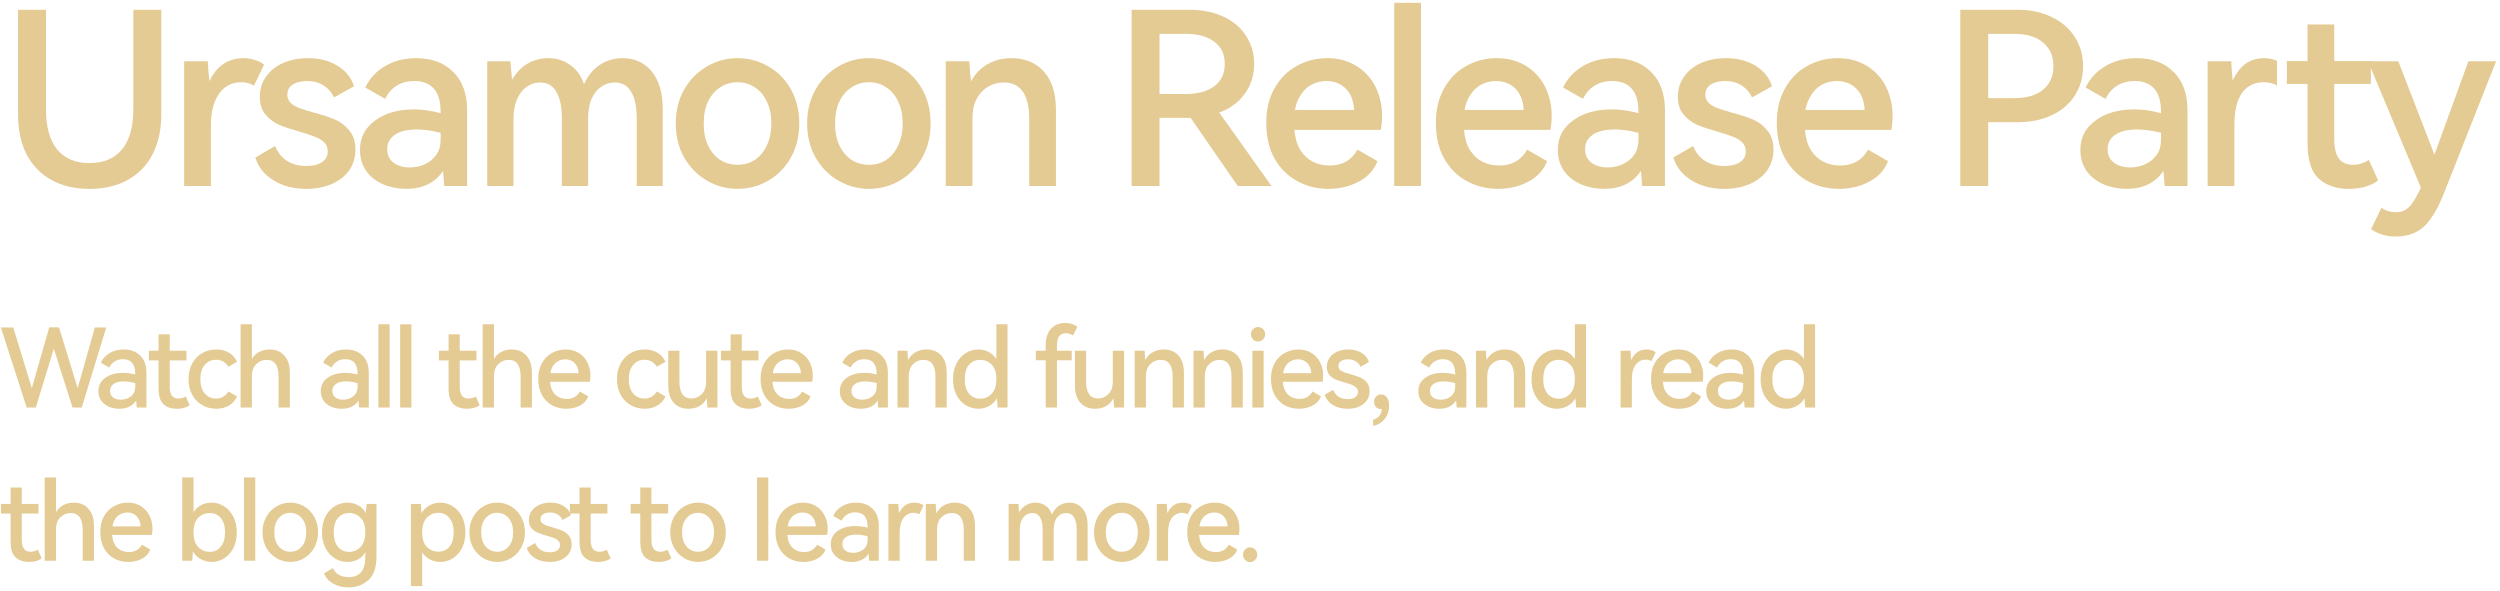 <svg width="457" height="108" viewBox="0 0 457 108" fill="none" xmlns="http://www.w3.org/2000/svg">
<path d="M24.376 19.916V1.788H29.48V20.972C29.48 23.729 28.952 26.135 27.896 28.188C26.869 30.212 25.373 31.767 23.408 32.852C21.443 33.967 19.096 34.524 16.368 34.524C13.64 34.524 11.293 33.967 9.328 32.852C7.392 31.767 5.896 30.212 4.84 28.188C3.813 26.135 3.3 23.729 3.3 20.972V1.788H8.404V19.916C8.404 23.172 9.079 25.636 10.428 27.308C11.807 28.98 13.787 29.816 16.368 29.816C18.949 29.816 20.929 28.98 22.308 27.308C23.687 25.636 24.376 23.172 24.376 19.916Z" fill="#E4CA93"/>
<path d="M44.49 10.632C45.253 10.632 45.971 10.749 46.646 10.984C47.321 11.189 47.863 11.468 48.274 11.82L46.426 15.648C45.751 15.237 44.974 15.032 44.094 15.032C43.038 15.032 42.085 15.325 41.234 15.912C40.413 16.499 39.753 17.393 39.254 18.596C38.785 19.769 38.55 21.192 38.55 22.864V33.996H33.666V11.204H37.978C38.066 12.7 38.169 13.917 38.286 14.856C38.931 13.448 39.782 12.392 40.838 11.688C41.894 10.984 43.111 10.632 44.49 10.632Z" fill="#E4CA93"/>
<path d="M64.974 27.352C64.974 28.789 64.592 30.051 63.83 31.136C63.067 32.221 61.996 33.057 60.617 33.644C59.268 34.231 57.728 34.524 55.998 34.524C53.68 34.524 51.685 34.011 50.014 32.984C48.342 31.957 47.227 30.564 46.669 28.804L50.278 26.692C50.776 27.895 51.51 28.804 52.477 29.42C53.446 30.036 54.619 30.344 55.998 30.344C57.2 30.344 58.154 30.109 58.858 29.64C59.562 29.171 59.913 28.511 59.913 27.66C59.913 26.985 59.694 26.443 59.254 26.032C58.813 25.592 58.271 25.255 57.626 25.02C56.98 24.756 56.056 24.448 54.853 24.096C53.299 23.656 52.023 23.231 51.026 22.82C50.057 22.38 49.221 21.749 48.517 20.928C47.843 20.107 47.505 19.036 47.505 17.716C47.505 16.249 47.901 14.988 48.694 13.932C49.486 12.847 50.541 12.025 51.861 11.468C53.211 10.911 54.678 10.632 56.261 10.632C58.403 10.632 60.221 11.101 61.718 12.04C63.243 12.979 64.24 14.225 64.71 15.78L61.057 17.804C60.617 16.865 59.972 16.132 59.121 15.604C58.3 15.076 57.303 14.812 56.13 14.812C55.044 14.812 54.164 15.032 53.489 15.472C52.844 15.912 52.522 16.528 52.522 17.32C52.522 17.907 52.727 18.405 53.138 18.816C53.548 19.197 54.062 19.505 54.678 19.74C55.323 19.975 56.203 20.253 57.318 20.576C58.901 20.987 60.207 21.412 61.233 21.852C62.26 22.292 63.14 22.967 63.873 23.876C64.607 24.756 64.974 25.915 64.974 27.352Z" fill="#E4CA93"/>
<path d="M76.103 10.632C78.919 10.632 81.163 11.468 82.835 13.14C84.536 14.783 85.387 17.129 85.387 20.18V33.996H81.207C81.119 32.617 81.045 31.693 80.987 31.224C80.283 32.309 79.359 33.131 78.215 33.688C77.1 34.245 75.78 34.524 74.255 34.524C72.759 34.524 71.351 34.245 70.031 33.688C68.74 33.131 67.713 32.324 66.951 31.268C66.188 30.183 65.807 28.892 65.807 27.396C65.807 25.313 66.599 23.627 68.183 22.336C69.767 21.016 71.82 20.253 74.343 20.048C76.865 19.843 79.476 20.239 82.175 21.236L80.547 22.776V20.752C80.576 18.699 80.18 17.203 79.359 16.264C78.537 15.296 77.335 14.812 75.751 14.812C74.489 14.812 73.419 15.091 72.539 15.648C71.659 16.176 70.94 16.983 70.383 18.068L66.775 16C67.537 14.357 68.74 13.052 70.383 12.084C72.025 11.116 73.932 10.632 76.103 10.632ZM74.915 30.608C75.883 30.608 76.792 30.417 77.643 30.036C78.523 29.625 79.227 29.053 79.755 28.32C80.283 27.557 80.547 26.648 80.547 25.592V24.272C78.581 23.773 76.851 23.583 75.355 23.7C73.888 23.788 72.759 24.155 71.967 24.8C71.175 25.416 70.779 26.237 70.779 27.264C70.779 28.32 71.16 29.141 71.923 29.728C72.715 30.315 73.712 30.608 74.915 30.608Z" fill="#E4CA93"/>
<path d="M113.798 10.632C115.998 10.632 117.773 11.439 119.122 13.052C120.471 14.665 121.146 16.983 121.146 20.004V33.996H116.394V21.632C116.394 19.52 116.057 17.907 115.382 16.792C114.737 15.648 113.725 15.076 112.346 15.076C111.437 15.076 110.615 15.34 109.882 15.868C109.149 16.367 108.562 17.115 108.122 18.112C107.711 19.109 107.506 20.327 107.506 21.764V33.996H102.71V21.632C102.71 19.549 102.373 17.936 101.698 16.792C101.053 15.648 100.055 15.076 98.706 15.076C97.826 15.076 97.019 15.34 96.286 15.868C95.553 16.367 94.966 17.115 94.526 18.112C94.086 19.109 93.866 20.327 93.866 21.764V33.996H89.07V11.204H93.294C93.382 12.348 93.485 13.477 93.602 14.592C94.365 13.272 95.303 12.289 96.418 11.644C97.562 10.969 98.823 10.632 100.202 10.632C101.727 10.632 103.062 11.043 104.206 11.864C105.379 12.656 106.23 13.829 106.758 15.384C107.521 13.771 108.503 12.583 109.706 11.82C110.938 11.028 112.302 10.632 113.798 10.632Z" fill="#E4CA93"/>
<path d="M123.534 22.556C123.534 20.239 124.048 18.171 125.074 16.352C126.13 14.533 127.524 13.125 129.254 12.128C130.985 11.131 132.848 10.632 134.842 10.632C136.837 10.632 138.7 11.131 140.43 12.128C142.161 13.096 143.54 14.489 144.566 16.308C145.593 18.127 146.106 20.209 146.106 22.556C146.106 24.903 145.593 26.985 144.566 28.804C143.54 30.623 142.161 32.031 140.43 33.028C138.7 34.025 136.837 34.524 134.842 34.524C132.848 34.524 130.985 34.025 129.254 33.028C127.524 32.031 126.13 30.623 125.074 28.804C124.048 26.985 123.534 24.903 123.534 22.556ZM128.638 22.556C128.638 24.111 128.902 25.46 129.43 26.604C129.988 27.748 130.736 28.628 131.674 29.244C132.613 29.831 133.669 30.124 134.842 30.124C136.016 30.124 137.057 29.831 137.966 29.244C138.905 28.628 139.638 27.748 140.166 26.604C140.724 25.46 141.002 24.111 141.002 22.556C141.002 21.001 140.724 19.667 140.166 18.552C139.638 17.408 138.905 16.543 137.966 15.956C137.057 15.34 136.016 15.032 134.842 15.032C133.669 15.032 132.613 15.34 131.674 15.956C130.736 16.543 129.988 17.408 129.43 18.552C128.902 19.667 128.638 21.001 128.638 22.556Z" fill="#E4CA93"/>
<path d="M147.545 22.556C147.545 20.239 148.059 18.171 149.085 16.352C150.141 14.533 151.535 13.125 153.265 12.128C154.996 11.131 156.859 10.632 158.853 10.632C160.848 10.632 162.711 11.131 164.441 12.128C166.172 13.096 167.551 14.489 168.577 16.308C169.604 18.127 170.117 20.209 170.117 22.556C170.117 24.903 169.604 26.985 168.577 28.804C167.551 30.623 166.172 32.031 164.441 33.028C162.711 34.025 160.848 34.524 158.853 34.524C156.859 34.524 154.996 34.025 153.265 33.028C151.535 32.031 150.141 30.623 149.085 28.804C148.059 26.985 147.545 24.903 147.545 22.556ZM152.649 22.556C152.649 24.111 152.913 25.46 153.441 26.604C153.999 27.748 154.747 28.628 155.685 29.244C156.624 29.831 157.68 30.124 158.853 30.124C160.027 30.124 161.068 29.831 161.977 29.244C162.916 28.628 163.649 27.748 164.177 26.604C164.735 25.46 165.013 24.111 165.013 22.556C165.013 21.001 164.735 19.667 164.177 18.552C163.649 17.408 162.916 16.543 161.977 15.956C161.068 15.34 160.027 15.032 158.853 15.032C157.68 15.032 156.624 15.34 155.685 15.956C154.747 16.543 153.999 17.408 153.441 18.552C152.913 19.667 152.649 21.001 152.649 22.556Z" fill="#E4CA93"/>
<path d="M184.888 10.632C187.382 10.632 189.362 11.453 190.828 13.096C192.295 14.709 193.028 17.056 193.028 20.136V33.996H188.144V21.632C188.144 19.549 187.763 17.936 187 16.792C186.238 15.648 185.064 15.076 183.48 15.076C182.424 15.076 181.456 15.34 180.576 15.868C179.726 16.367 179.036 17.115 178.508 18.112C178.01 19.08 177.76 20.297 177.76 21.764V33.996H172.876V11.204H177.188C177.276 12.7 177.379 13.932 177.496 14.9C178.259 13.492 179.271 12.436 180.532 11.732C181.823 10.999 183.275 10.632 184.888 10.632Z" fill="#E4CA93"/>
<path d="M222.875 20.576L232.423 33.996H226.263L217.639 21.544C217.58 21.544 217.521 21.544 217.463 21.544C217.404 21.544 217.36 21.544 217.331 21.544H211.963V33.996H206.859V1.788H217.331C219.707 1.788 221.789 2.199 223.579 3.02C225.397 3.841 226.791 5.015 227.759 6.54C228.756 8.036 229.255 9.752 229.255 11.688C229.255 13.771 228.683 15.589 227.539 17.144C226.424 18.699 224.869 19.843 222.875 20.576ZM216.759 6.188H211.963V17.188H216.759C218.959 17.188 220.689 16.719 221.951 15.78C223.241 14.812 223.887 13.448 223.887 11.688C223.887 9.928 223.256 8.579 221.995 7.64C220.733 6.672 218.988 6.188 216.759 6.188Z" fill="#E4CA93"/>
<path d="M242.604 10.632C244.863 10.632 246.813 11.219 248.456 12.392C250.099 13.536 251.272 15.12 251.976 17.144C252.68 19.139 252.827 21.339 252.416 23.744H236.62C236.737 25.211 237.089 26.428 237.676 27.396C238.292 28.364 239.055 29.083 239.964 29.552C240.873 30.021 241.9 30.256 243.044 30.256C244.188 30.256 245.185 30.021 246.036 29.552C246.916 29.053 247.62 28.32 248.148 27.352L251.8 29.464C251.184 31.077 250.04 32.324 248.368 33.204C246.725 34.084 244.877 34.524 242.824 34.524C240.771 34.524 238.879 34.055 237.148 33.116C235.417 32.177 234.039 30.813 233.012 29.024C231.985 27.205 231.472 25.02 231.472 22.468C231.472 20.004 231.985 17.877 233.012 16.088C234.039 14.299 235.388 12.949 237.06 12.04C238.761 11.101 240.609 10.632 242.604 10.632ZM242.472 14.812C241.504 14.812 240.624 15.017 239.832 15.428C239.069 15.809 238.409 16.411 237.852 17.232C237.295 18.024 236.913 18.977 236.708 20.092H247.532C247.473 18.977 247.224 18.024 246.784 17.232C246.344 16.44 245.743 15.839 244.98 15.428C244.247 15.017 243.411 14.812 242.472 14.812Z" fill="#E4CA93"/>
<path d="M254.869 33.996V0.512H259.753V33.996H254.869Z" fill="#E4CA93"/>
<path d="M273.61 10.632C275.869 10.632 277.819 11.219 279.462 12.392C281.105 13.536 282.278 15.12 282.982 17.144C283.686 19.139 283.833 21.339 283.422 23.744H267.626C267.743 25.211 268.095 26.428 268.682 27.396C269.298 28.364 270.061 29.083 270.97 29.552C271.879 30.021 272.906 30.256 274.05 30.256C275.194 30.256 276.191 30.021 277.042 29.552C277.922 29.053 278.626 28.32 279.154 27.352L282.806 29.464C282.19 31.077 281.046 32.324 279.374 33.204C277.731 34.084 275.883 34.524 273.83 34.524C271.777 34.524 269.885 34.055 268.154 33.116C266.423 32.177 265.045 30.813 264.018 29.024C262.991 27.205 262.478 25.02 262.478 22.468C262.478 20.004 262.991 17.877 264.018 16.088C265.045 14.299 266.394 12.949 268.066 12.04C269.767 11.101 271.615 10.632 273.61 10.632ZM273.478 14.812C272.51 14.812 271.63 15.017 270.838 15.428C270.075 15.809 269.415 16.411 268.858 17.232C268.301 18.024 267.919 18.977 267.714 20.092H278.538C278.479 18.977 278.23 18.024 277.79 17.232C277.35 16.44 276.749 15.839 275.986 15.428C275.253 15.017 274.417 14.812 273.478 14.812Z" fill="#E4CA93"/>
<path d="M295.071 10.632C297.887 10.632 300.131 11.468 301.803 13.14C303.505 14.783 304.355 17.129 304.355 20.18V33.996H300.175C300.087 32.617 300.014 31.693 299.955 31.224C299.251 32.309 298.327 33.131 297.183 33.688C296.069 34.245 294.749 34.524 293.223 34.524C291.727 34.524 290.319 34.245 288.999 33.688C287.709 33.131 286.682 32.324 285.919 31.268C285.157 30.183 284.775 28.892 284.775 27.396C284.775 25.313 285.567 23.627 287.151 22.336C288.735 21.016 290.789 20.253 293.311 20.048C295.834 19.843 298.445 20.239 301.143 21.236L299.515 22.776V20.752C299.545 18.699 299.149 17.203 298.327 16.264C297.506 15.296 296.303 14.812 294.719 14.812C293.458 14.812 292.387 15.091 291.507 15.648C290.627 16.176 289.909 16.983 289.351 18.068L285.743 16C286.506 14.357 287.709 13.052 289.351 12.084C290.994 11.116 292.901 10.632 295.071 10.632ZM293.883 30.608C294.851 30.608 295.761 30.417 296.611 30.036C297.491 29.625 298.195 29.053 298.723 28.32C299.251 27.557 299.515 26.648 299.515 25.592V24.272C297.55 23.773 295.819 23.583 294.323 23.7C292.857 23.788 291.727 24.155 290.935 24.8C290.143 25.416 289.747 26.237 289.747 27.264C289.747 28.32 290.129 29.141 290.891 29.728C291.683 30.315 292.681 30.608 293.883 30.608Z" fill="#E4CA93"/>
<path d="M324.187 27.352C324.187 28.789 323.805 30.051 323.043 31.136C322.28 32.221 321.209 33.057 319.831 33.644C318.481 34.231 316.941 34.524 315.211 34.524C312.893 34.524 310.899 34.011 309.227 32.984C307.555 31.957 306.44 30.564 305.883 28.804L309.491 26.692C309.989 27.895 310.723 28.804 311.691 29.42C312.659 30.036 313.832 30.344 315.211 30.344C316.413 30.344 317.367 30.109 318.071 29.64C318.775 29.171 319.127 28.511 319.127 27.66C319.127 26.985 318.907 26.443 318.467 26.032C318.027 25.592 317.484 25.255 316.839 25.02C316.193 24.756 315.269 24.448 314.067 24.096C312.512 23.656 311.236 23.231 310.239 22.82C309.271 22.38 308.435 21.749 307.731 20.928C307.056 20.107 306.719 19.036 306.719 17.716C306.719 16.249 307.115 14.988 307.907 13.932C308.699 12.847 309.755 12.025 311.075 11.468C312.424 10.911 313.891 10.632 315.475 10.632C317.616 10.632 319.435 11.101 320.931 12.04C322.456 12.979 323.453 14.225 323.923 15.78L320.271 17.804C319.831 16.865 319.185 16.132 318.335 15.604C317.513 15.076 316.516 14.812 315.343 14.812C314.257 14.812 313.377 15.032 312.703 15.472C312.057 15.912 311.735 16.528 311.735 17.32C311.735 17.907 311.94 18.405 312.351 18.816C312.761 19.197 313.275 19.505 313.891 19.74C314.536 19.975 315.416 20.253 316.531 20.576C318.115 20.987 319.42 21.412 320.447 21.852C321.473 22.292 322.353 22.967 323.087 23.876C323.82 24.756 324.187 25.915 324.187 27.352Z" fill="#E4CA93"/>
<path d="M335.932 10.632C338.191 10.632 340.141 11.219 341.784 12.392C343.427 13.536 344.6 15.12 345.304 17.144C346.008 19.139 346.155 21.339 345.744 23.744H329.948C330.065 25.211 330.417 26.428 331.004 27.396C331.62 28.364 332.383 29.083 333.292 29.552C334.201 30.021 335.228 30.256 336.372 30.256C337.516 30.256 338.513 30.021 339.364 29.552C340.244 29.053 340.948 28.32 341.476 27.352L345.128 29.464C344.512 31.077 343.368 32.324 341.696 33.204C340.053 34.084 338.205 34.524 336.152 34.524C334.099 34.524 332.207 34.055 330.476 33.116C328.745 32.177 327.367 30.813 326.34 29.024C325.313 27.205 324.8 25.02 324.8 22.468C324.8 20.004 325.313 17.877 326.34 16.088C327.367 14.299 328.716 12.949 330.388 12.04C332.089 11.101 333.937 10.632 335.932 10.632ZM335.8 14.812C334.832 14.812 333.952 15.017 333.16 15.428C332.397 15.809 331.737 16.411 331.18 17.232C330.623 18.024 330.241 18.977 330.036 20.092H340.86C340.801 18.977 340.552 18.024 340.112 17.232C339.672 16.44 339.071 15.839 338.308 15.428C337.575 15.017 336.739 14.812 335.8 14.812Z" fill="#E4CA93"/>
<path d="M368.813 1.788C371.159 1.788 373.227 2.228 375.017 3.108C376.835 3.959 378.243 5.161 379.241 6.716C380.267 8.271 380.781 10.06 380.781 12.084C380.781 14.108 380.282 15.897 379.285 17.452C378.287 19.007 376.879 20.209 375.061 21.06C373.271 21.911 371.189 22.336 368.813 22.336H363.445V33.996H358.341V1.788H368.813ZM368.241 17.936C370.499 17.936 372.245 17.423 373.477 16.396C374.738 15.34 375.369 13.903 375.369 12.084C375.369 10.265 374.738 8.828 373.477 7.772C372.215 6.716 370.47 6.188 368.241 6.188H363.445V17.936H368.241Z" fill="#E4CA93"/>
<path d="M390.591 10.632C393.407 10.632 395.651 11.468 397.323 13.14C399.024 14.783 399.875 17.129 399.875 20.18V33.996H395.695C395.607 32.617 395.534 31.693 395.475 31.224C394.771 32.309 393.847 33.131 392.703 33.688C391.588 34.245 390.268 34.524 388.743 34.524C387.247 34.524 385.839 34.245 384.519 33.688C383.228 33.131 382.202 32.324 381.439 31.268C380.676 30.183 380.295 28.892 380.295 27.396C380.295 25.313 381.087 23.627 382.671 22.336C384.255 21.016 386.308 20.253 388.831 20.048C391.354 19.843 393.964 20.239 396.663 21.236L395.035 22.776V20.752C395.064 18.699 394.668 17.203 393.847 16.264C393.026 15.296 391.823 14.812 390.239 14.812C388.978 14.812 387.907 15.091 387.027 15.648C386.147 16.176 385.428 16.983 384.871 18.068L381.263 16C382.026 14.357 383.228 13.052 384.871 12.084C386.514 11.116 388.42 10.632 390.591 10.632ZM389.403 30.608C390.371 30.608 391.28 30.417 392.131 30.036C393.011 29.625 393.715 29.053 394.243 28.32C394.771 27.557 395.035 26.648 395.035 25.592V24.272C393.07 23.773 391.339 23.583 389.843 23.7C388.376 23.788 387.247 24.155 386.455 24.8C385.663 25.416 385.267 26.237 385.267 27.264C385.267 28.32 385.648 29.141 386.411 29.728C387.203 30.315 388.2 30.608 389.403 30.608Z" fill="#E4CA93"/>
<path d="M434.71 32.984C433.361 34.011 431.572 34.524 429.342 34.524C427.084 34.524 425.265 33.908 423.886 32.676C422.508 31.444 421.818 29.259 421.818 26.12V15.34H418.034V11.16H421.818V4.472H426.702V11.16H433.39V15.34H426.702V25.372C426.702 27.073 426.996 28.291 427.582 29.024C428.169 29.757 429.02 30.124 430.134 30.124C430.662 30.124 431.161 30.051 431.63 29.904C432.1 29.757 432.569 29.537 433.038 29.244L434.71 32.984ZM408.134 14.724C408.78 13.345 409.572 12.319 410.51 11.644C411.478 10.969 412.608 10.632 413.898 10.632C414.749 10.632 415.526 10.793 416.23 11.116V15.648C415.585 15.237 414.793 15.032 413.854 15.032C412.71 15.032 411.728 15.325 410.906 15.912C410.114 16.469 409.498 17.335 409.058 18.508C408.648 19.681 408.442 21.133 408.442 22.864V33.996H403.558V11.204H407.87C407.929 12.465 408.017 13.639 408.134 14.724Z" fill="#E4CA93"/>
<path d="M435.335 37.956C435.687 38.249 436.083 38.455 436.523 38.572C436.963 38.719 437.447 38.792 437.975 38.792C438.621 38.792 439.178 38.66 439.647 38.396C440.117 38.161 440.601 37.677 441.099 36.944C441.598 36.211 442.17 35.14 442.815 33.732L443.607 31.972L443.299 36.108L432.871 11.204H438.415L445.015 28.276L451.219 11.204H456.279L446.687 35.492C445.925 37.399 445.133 38.909 444.311 40.024C443.519 41.139 442.61 41.945 441.583 42.444C440.557 42.972 439.339 43.236 437.931 43.236C436.171 43.236 434.675 42.781 433.443 41.872L435.335 37.956Z" fill="#E4CA93"/>
<path d="M10.78 59.84L14.2 70.96L17.34 59.86H19.42L14.94 74.5H13.26L9.84 63.74L6.54 74.5H4.88L0.16 59.86H2.42L5.82 70.96L9 59.84H10.78Z" fill="#E4CA93"/>
<path d="M22.607 63.88C23.847 63.88 24.847 64.247 25.607 64.98C26.381 65.713 26.767 66.767 26.767 68.14V74.5H24.987C24.961 73.9 24.927 73.473 24.887 73.22C24.247 74.22 23.221 74.72 21.807 74.72C21.114 74.72 20.474 74.593 19.887 74.34C19.314 74.087 18.854 73.72 18.507 73.24C18.161 72.76 17.987 72.18 17.987 71.5C17.987 70.473 18.407 69.66 19.247 69.06C20.087 68.46 21.161 68.16 22.467 68.16C23.201 68.16 23.954 68.26 24.727 68.46V68.42C24.727 67.473 24.541 66.78 24.167 66.34C23.794 65.887 23.234 65.66 22.487 65.66C21.887 65.66 21.381 65.793 20.967 66.06C20.567 66.313 20.227 66.687 19.947 67.18L18.427 66.3C18.761 65.567 19.301 64.98 20.047 64.54C20.794 64.1 21.647 63.88 22.607 63.88ZM24.727 70.02C23.927 69.82 23.227 69.72 22.627 69.72C21.827 69.72 21.207 69.873 20.767 70.18C20.327 70.487 20.107 70.913 20.107 71.46C20.107 71.953 20.287 72.347 20.647 72.64C21.007 72.92 21.481 73.06 22.067 73.06C22.801 73.06 23.427 72.853 23.947 72.44C24.467 72.013 24.727 71.427 24.727 70.68V70.02Z" fill="#E4CA93"/>
<path d="M34.663 74.08C34.076 74.507 33.296 74.72 32.323 74.72C31.336 74.72 30.529 74.447 29.903 73.9C29.29 73.353 28.983 72.38 28.983 70.98V65.88H27.223V64.12H28.983V61.12H31.023V64.12H34.083V65.88H31.023V70.7C31.023 72.14 31.556 72.86 32.623 72.86C33.103 72.86 33.55 72.733 33.963 72.48L34.663 74.08Z" fill="#E4CA93"/>
<path d="M39.522 72.86C40.455 72.86 41.202 72.427 41.761 71.56L43.342 72.48C42.981 73.227 42.468 73.787 41.801 74.16C41.148 74.533 40.395 74.72 39.541 74.72C38.608 74.72 37.755 74.5 36.981 74.06C36.208 73.62 35.595 72.993 35.142 72.18C34.688 71.353 34.462 70.393 34.462 69.3C34.462 68.207 34.688 67.253 35.142 66.44C35.595 65.613 36.208 64.98 36.981 64.54C37.755 64.1 38.608 63.88 39.541 63.88C40.395 63.88 41.148 64.067 41.801 64.44C42.468 64.813 42.981 65.373 43.342 66.12L41.761 67.04C41.202 66.187 40.455 65.76 39.522 65.76C38.655 65.76 37.955 66.08 37.422 66.72C36.888 67.347 36.621 68.207 36.621 69.3C36.621 70.407 36.888 71.28 37.422 71.92C37.955 72.547 38.655 72.86 39.522 72.86Z" fill="#E4CA93"/>
<path d="M49.303 63.88C50.41 63.88 51.297 64.253 51.963 65C52.643 65.733 52.983 66.787 52.983 68.16V74.5H50.923V68.78C50.923 67.82 50.743 67.08 50.383 66.56C50.023 66.04 49.477 65.78 48.743 65.78C47.997 65.78 47.357 66.047 46.823 66.58C46.303 67.1 46.043 67.847 46.043 68.82V74.5H43.983V59.28H46.043V65.62C46.39 65.047 46.843 64.613 47.403 64.32C47.977 64.027 48.61 63.88 49.303 63.88Z" fill="#E4CA93"/>
<path d="M63.252 63.88C64.492 63.88 65.492 64.247 66.252 64.98C67.025 65.713 67.412 66.767 67.412 68.14V74.5H65.632C65.605 73.9 65.572 73.473 65.532 73.22C64.892 74.22 63.865 74.72 62.452 74.72C61.758 74.72 61.118 74.593 60.532 74.34C59.959 74.087 59.498 73.72 59.152 73.24C58.805 72.76 58.632 72.18 58.632 71.5C58.632 70.473 59.052 69.66 59.892 69.06C60.732 68.46 61.805 68.16 63.112 68.16C63.845 68.16 64.599 68.26 65.372 68.46V68.42C65.372 67.473 65.185 66.78 64.812 66.34C64.439 65.887 63.879 65.66 63.132 65.66C62.532 65.66 62.025 65.793 61.612 66.06C61.212 66.313 60.872 66.687 60.592 67.18L59.072 66.3C59.405 65.567 59.945 64.98 60.692 64.54C61.438 64.1 62.292 63.88 63.252 63.88ZM65.372 70.02C64.572 69.82 63.872 69.72 63.272 69.72C62.472 69.72 61.852 69.873 61.412 70.18C60.972 70.487 60.752 70.913 60.752 71.46C60.752 71.953 60.932 72.347 61.292 72.64C61.652 72.92 62.125 73.06 62.712 73.06C63.445 73.06 64.072 72.853 64.592 72.44C65.112 72.013 65.372 71.427 65.372 70.68V70.02Z" fill="#E4CA93"/>
<path d="M71.227 74.5H69.167V59.28H71.227V74.5Z" fill="#E4CA93"/>
<path d="M75.207 74.5H73.147V59.28H75.207V74.5Z" fill="#E4CA93"/>
<path d="M87.678 74.08C87.092 74.507 86.312 74.72 85.338 74.72C84.352 74.72 83.545 74.447 82.918 73.9C82.305 73.353 81.999 72.38 81.999 70.98V65.88H80.239V64.12H81.999V61.12H84.038V64.12H87.099V65.88H84.038V70.7C84.038 72.14 84.572 72.86 85.638 72.86C86.118 72.86 86.565 72.733 86.978 72.48L87.678 74.08Z" fill="#E4CA93"/>
<path d="M93.553 63.88C94.66 63.88 95.547 64.253 96.213 65C96.893 65.733 97.233 66.787 97.233 68.16V74.5H95.173V68.78C95.173 67.82 94.993 67.08 94.633 66.56C94.273 66.04 93.727 65.78 92.993 65.78C92.247 65.78 91.607 66.047 91.073 66.58C90.553 67.1 90.293 67.847 90.293 68.82V74.5H88.233V59.28H90.293V65.62C90.64 65.047 91.093 64.613 91.653 64.32C92.227 64.027 92.86 63.88 93.553 63.88Z" fill="#E4CA93"/>
<path d="M103.411 63.88C104.318 63.88 105.111 64.093 105.791 64.52C106.471 64.933 106.998 65.507 107.371 66.24C107.744 66.96 107.931 67.773 107.931 68.68C107.931 68.987 107.898 69.353 107.831 69.78H100.551C100.631 70.82 100.951 71.607 101.511 72.14C102.071 72.66 102.771 72.92 103.611 72.92C104.704 72.92 105.498 72.467 105.991 71.56L107.531 72.46C107.264 73.18 106.758 73.74 106.011 74.14C105.264 74.527 104.431 74.72 103.511 74.72C102.564 74.72 101.704 74.513 100.931 74.1C100.158 73.673 99.538 73.047 99.071 72.22C98.618 71.393 98.391 70.407 98.391 69.26C98.391 68.14 98.618 67.173 99.071 66.36C99.538 65.547 100.151 64.933 100.911 64.52C101.684 64.093 102.518 63.88 103.411 63.88ZM103.331 65.68C102.651 65.68 102.058 65.9 101.551 66.34C101.058 66.767 100.744 67.393 100.611 68.22H105.771C105.718 67.42 105.471 66.8 105.031 66.36C104.591 65.907 104.024 65.68 103.331 65.68Z" fill="#E4CA93"/>
<path d="M117.838 72.86C118.771 72.86 119.518 72.427 120.078 71.56L121.658 72.48C121.298 73.227 120.785 73.787 120.118 74.16C119.465 74.533 118.711 74.72 117.858 74.72C116.925 74.72 116.071 74.5 115.298 74.06C114.525 73.62 113.911 72.993 113.458 72.18C113.005 71.353 112.778 70.393 112.778 69.3C112.778 68.207 113.005 67.253 113.458 66.44C113.911 65.613 114.525 64.98 115.298 64.54C116.071 64.1 116.925 63.88 117.858 63.88C118.711 63.88 119.465 64.067 120.118 64.44C120.785 64.813 121.298 65.373 121.658 66.12L120.078 67.04C119.518 66.187 118.771 65.76 117.838 65.76C116.971 65.76 116.271 66.08 115.738 66.72C115.205 67.347 114.938 68.207 114.938 69.3C114.938 70.407 115.205 71.28 115.738 71.92C116.271 72.547 116.971 72.86 117.838 72.86Z" fill="#E4CA93"/>
<path d="M129.08 64.12H131.14V74.5H129.32C129.293 73.833 129.246 73.273 129.18 72.82C128.846 73.46 128.386 73.94 127.8 74.26C127.213 74.567 126.56 74.72 125.84 74.72C124.72 74.72 123.826 74.353 123.16 73.62C122.493 72.887 122.16 71.827 122.16 70.44V64.12H124.2V69.84C124.2 70.787 124.38 71.527 124.74 72.06C125.1 72.58 125.646 72.84 126.38 72.84C127.126 72.84 127.76 72.573 128.28 72.04C128.813 71.507 129.08 70.753 129.08 69.78V64.12Z" fill="#E4CA93"/>
<path d="M139.237 74.08C138.65 74.507 137.87 74.72 136.897 74.72C135.91 74.72 135.104 74.447 134.477 73.9C133.864 73.353 133.557 72.38 133.557 70.98V65.88H131.797V64.12H133.557V61.12H135.597V64.12H138.657V65.88H135.597V70.7C135.597 72.14 136.13 72.86 137.197 72.86C137.677 72.86 138.124 72.733 138.537 72.48L139.237 74.08Z" fill="#E4CA93"/>
<path d="M144.056 63.88C144.962 63.88 145.756 64.093 146.436 64.52C147.116 64.933 147.642 65.507 148.016 66.24C148.389 66.96 148.576 67.773 148.576 68.68C148.576 68.987 148.542 69.353 148.476 69.78H141.196C141.276 70.82 141.596 71.607 142.156 72.14C142.716 72.66 143.416 72.92 144.256 72.92C145.349 72.92 146.142 72.467 146.636 71.56L148.176 72.46C147.909 73.18 147.402 73.74 146.656 74.14C145.909 74.527 145.076 74.72 144.156 74.72C143.209 74.72 142.349 74.513 141.576 74.1C140.802 73.673 140.182 73.047 139.716 72.22C139.262 71.393 139.036 70.407 139.036 69.26C139.036 68.14 139.262 67.173 139.716 66.36C140.182 65.547 140.796 64.933 141.556 64.52C142.329 64.093 143.162 63.88 144.056 63.88ZM143.976 65.68C143.296 65.68 142.702 65.9 142.196 66.34C141.702 66.767 141.389 67.393 141.256 68.22H146.416C146.362 67.42 146.116 66.8 145.676 66.36C145.236 65.907 144.669 65.68 143.976 65.68Z" fill="#E4CA93"/>
<path d="M158.142 63.88C159.382 63.88 160.382 64.247 161.142 64.98C161.916 65.713 162.302 66.767 162.302 68.14V74.5H160.522C160.496 73.9 160.462 73.473 160.422 73.22C159.782 74.22 158.756 74.72 157.342 74.72C156.649 74.72 156.009 74.593 155.422 74.34C154.849 74.087 154.389 73.72 154.042 73.24C153.696 72.76 153.522 72.18 153.522 71.5C153.522 70.473 153.942 69.66 154.782 69.06C155.622 68.46 156.696 68.16 158.002 68.16C158.736 68.16 159.489 68.26 160.262 68.46V68.42C160.262 67.473 160.076 66.78 159.702 66.34C159.329 65.887 158.769 65.66 158.022 65.66C157.422 65.66 156.916 65.793 156.502 66.06C156.102 66.313 155.762 66.687 155.482 67.18L153.962 66.3C154.296 65.567 154.836 64.98 155.582 64.54C156.329 64.1 157.182 63.88 158.142 63.88ZM160.262 70.02C159.462 69.82 158.762 69.72 158.162 69.72C157.362 69.72 156.742 69.873 156.302 70.18C155.862 70.487 155.642 70.913 155.642 71.46C155.642 71.953 155.822 72.347 156.182 72.64C156.542 72.92 157.016 73.06 157.602 73.06C158.336 73.06 158.962 72.853 159.482 72.44C160.002 72.013 160.262 71.427 160.262 70.68V70.02Z" fill="#E4CA93"/>
<path d="M169.378 63.88C170.498 63.88 171.391 64.247 172.058 64.98C172.724 65.713 173.058 66.773 173.058 68.16V74.5H170.998V68.78C170.998 67.82 170.818 67.08 170.458 66.56C170.098 66.04 169.551 65.78 168.818 65.78C168.071 65.78 167.431 66.047 166.898 66.58C166.378 67.1 166.118 67.847 166.118 68.82V74.5H164.058V64.12H165.878C165.904 64.773 165.944 65.34 165.998 65.82C166.344 65.18 166.804 64.7 167.378 64.38C167.964 64.047 168.631 63.88 169.378 63.88Z" fill="#E4CA93"/>
<path d="M182.135 59.28H184.175V74.5H182.375C182.309 73.593 182.262 73.027 182.235 72.8C181.862 73.44 181.369 73.92 180.755 74.24C180.155 74.56 179.515 74.72 178.835 74.72C178.022 74.72 177.262 74.507 176.555 74.08C175.849 73.653 175.282 73.033 174.855 72.22C174.429 71.393 174.215 70.42 174.215 69.3C174.215 68.193 174.429 67.233 174.855 66.42C175.282 65.593 175.849 64.967 176.555 64.54C177.262 64.1 178.022 63.88 178.835 63.88C179.489 63.88 180.102 64.027 180.675 64.32C181.262 64.613 181.749 65.047 182.135 65.62V59.28ZM179.175 72.88C179.989 72.88 180.682 72.587 181.255 72C181.842 71.413 182.135 70.513 182.135 69.3C182.135 68.1 181.842 67.213 181.255 66.64C180.682 66.067 179.989 65.78 179.175 65.78C178.322 65.78 177.635 66.087 177.115 66.7C176.609 67.313 176.355 68.18 176.355 69.3C176.355 70.433 176.609 71.313 177.115 71.94C177.635 72.567 178.322 72.88 179.175 72.88Z" fill="#E4CA93"/>
<path d="M194.831 60.92C194.298 60.92 193.891 61.1 193.611 61.46C193.344 61.82 193.211 62.44 193.211 63.32V64.12H195.911V65.86H193.211V74.5H191.151V65.86H189.351V64.12H191.151V63.26C191.151 61.82 191.485 60.76 192.151 60.08C192.818 59.387 193.671 59.04 194.711 59.04C195.191 59.04 195.625 59.107 196.011 59.24C196.398 59.373 196.705 59.547 196.931 59.76L196.131 61.32C195.744 61.053 195.311 60.92 194.831 60.92Z" fill="#E4CA93"/>
<path d="M203.42 64.12H205.48V74.5H203.66C203.633 73.833 203.586 73.273 203.52 72.82C203.186 73.46 202.726 73.94 202.14 74.26C201.553 74.567 200.9 74.72 200.18 74.72C199.06 74.72 198.166 74.353 197.5 73.62C196.833 72.887 196.5 71.827 196.5 70.44V64.12H198.54V69.84C198.54 70.787 198.72 71.527 199.08 72.06C199.44 72.58 199.986 72.84 200.72 72.84C201.466 72.84 202.1 72.573 202.62 72.04C203.153 71.507 203.42 70.753 203.42 69.78V64.12Z" fill="#E4CA93"/>
<path d="M212.737 63.88C213.857 63.88 214.75 64.247 215.417 64.98C216.084 65.713 216.417 66.773 216.417 68.16V74.5H214.357V68.78C214.357 67.82 214.177 67.08 213.817 66.56C213.457 66.04 212.91 65.78 212.177 65.78C211.43 65.78 210.79 66.047 210.257 66.58C209.737 67.1 209.477 67.847 209.477 68.82V74.5H207.417V64.12H209.237C209.264 64.773 209.304 65.34 209.357 65.82C209.704 65.18 210.164 64.7 210.737 64.38C211.324 64.047 211.99 63.88 212.737 63.88Z" fill="#E4CA93"/>
<path d="M223.495 63.88C224.615 63.88 225.508 64.247 226.175 64.98C226.841 65.713 227.175 66.773 227.175 68.16V74.5H225.115V68.78C225.115 67.82 224.935 67.08 224.575 66.56C224.215 66.04 223.668 65.78 222.935 65.78C222.188 65.78 221.548 66.047 221.015 66.58C220.495 67.1 220.235 67.847 220.235 68.82V74.5H218.175V64.12H219.995C220.021 64.773 220.061 65.34 220.115 65.82C220.461 65.18 220.921 64.7 221.495 64.38C222.081 64.047 222.748 63.88 223.495 63.88Z" fill="#E4CA93"/>
<path d="M229.953 62.44C229.606 62.44 229.306 62.307 229.053 62.04C228.799 61.773 228.673 61.46 228.673 61.1C228.673 60.74 228.799 60.433 229.053 60.18C229.306 59.913 229.606 59.78 229.953 59.78C230.326 59.78 230.639 59.913 230.893 60.18C231.146 60.433 231.273 60.74 231.273 61.1C231.273 61.46 231.139 61.773 230.873 62.04C230.619 62.307 230.313 62.44 229.953 62.44ZM230.993 74.5H228.933V64.12H230.993V74.5Z" fill="#E4CA93"/>
<path d="M237.353 63.88C238.259 63.88 239.053 64.093 239.733 64.52C240.413 64.933 240.939 65.507 241.313 66.24C241.686 66.96 241.873 67.773 241.873 68.68C241.873 68.987 241.839 69.353 241.773 69.78H234.493C234.573 70.82 234.893 71.607 235.453 72.14C236.013 72.66 236.713 72.92 237.553 72.92C238.646 72.92 239.439 72.467 239.933 71.56L241.473 72.46C241.206 73.18 240.699 73.74 239.953 74.14C239.206 74.527 238.373 74.72 237.453 74.72C236.506 74.72 235.646 74.513 234.873 74.1C234.099 73.673 233.479 73.047 233.013 72.22C232.559 71.393 232.333 70.407 232.333 69.26C232.333 68.14 232.559 67.173 233.013 66.36C233.479 65.547 234.093 64.933 234.853 64.52C235.626 64.093 236.459 63.88 237.353 63.88ZM237.273 65.68C236.593 65.68 235.999 65.9 235.493 66.34C234.999 66.767 234.686 67.393 234.553 68.22H239.713C239.659 67.42 239.413 66.8 238.973 66.36C238.533 65.907 237.966 65.68 237.273 65.68Z" fill="#E4CA93"/>
<path d="M250.364 71.5C250.364 72.473 249.99 73.253 249.243 73.84C248.51 74.427 247.55 74.72 246.364 74.72C245.31 74.72 244.41 74.493 243.664 74.04C242.917 73.587 242.417 72.96 242.164 72.16L243.704 71.26C243.93 71.82 244.27 72.247 244.724 72.54C245.177 72.82 245.724 72.96 246.364 72.96C246.937 72.96 247.39 72.847 247.724 72.62C248.07 72.38 248.243 72.053 248.243 71.64C248.243 71.32 248.137 71.06 247.924 70.86C247.724 70.647 247.464 70.48 247.144 70.36C246.837 70.24 246.41 70.1 245.864 69.94C245.144 69.74 244.564 69.547 244.124 69.36C243.697 69.173 243.324 68.9 243.004 68.54C242.697 68.167 242.544 67.673 242.544 67.06C242.544 66.42 242.717 65.86 243.064 65.38C243.424 64.887 243.897 64.513 244.484 64.26C245.084 64.007 245.744 63.88 246.464 63.88C247.41 63.88 248.217 64.087 248.883 64.5C249.563 64.913 250.017 65.473 250.243 66.18L248.704 67.06C248.504 66.62 248.204 66.28 247.804 66.04C247.417 65.8 246.95 65.68 246.404 65.68C245.884 65.68 245.464 65.787 245.144 66C244.824 66.2 244.664 66.493 244.664 66.88C244.664 67.173 244.757 67.413 244.944 67.6C245.144 67.773 245.39 67.92 245.684 68.04C245.977 68.147 246.39 68.273 246.924 68.42C247.644 68.62 248.23 68.82 248.684 69.02C249.15 69.22 249.544 69.52 249.864 69.92C250.197 70.32 250.364 70.847 250.364 71.5Z" fill="#E4CA93"/>
<path d="M252.443 72.1C252.87 72.1 253.223 72.273 253.503 72.62C253.783 72.953 253.923 73.46 253.923 74.14C253.923 75.127 253.65 75.947 253.103 76.6C252.57 77.267 251.87 77.68 251.003 77.84V76.72C251.99 76.453 252.523 75.8 252.603 74.76C252.577 74.773 252.523 74.78 252.443 74.78C252.07 74.78 251.763 74.653 251.523 74.4C251.297 74.133 251.183 73.813 251.183 73.44C251.183 73.067 251.303 72.753 251.543 72.5C251.783 72.233 252.083 72.1 252.443 72.1Z" fill="#E4CA93"/>
<path d="M263.892 63.88C265.132 63.88 266.132 64.247 266.892 64.98C267.666 65.713 268.052 66.767 268.052 68.14V74.5H266.272C266.246 73.9 266.212 73.473 266.172 73.22C265.532 74.22 264.506 74.72 263.092 74.72C262.399 74.72 261.759 74.593 261.172 74.34C260.599 74.087 260.139 73.72 259.792 73.24C259.446 72.76 259.272 72.18 259.272 71.5C259.272 70.473 259.692 69.66 260.532 69.06C261.372 68.46 262.446 68.16 263.752 68.16C264.486 68.16 265.239 68.26 266.012 68.46V68.42C266.012 67.473 265.826 66.78 265.452 66.34C265.079 65.887 264.519 65.66 263.772 65.66C263.172 65.66 262.666 65.793 262.252 66.06C261.852 66.313 261.512 66.687 261.232 67.18L259.712 66.3C260.046 65.567 260.586 64.98 261.332 64.54C262.079 64.1 262.932 63.88 263.892 63.88ZM266.012 70.02C265.212 69.82 264.512 69.72 263.912 69.72C263.112 69.72 262.492 69.873 262.052 70.18C261.612 70.487 261.392 70.913 261.392 71.46C261.392 71.953 261.572 72.347 261.932 72.64C262.292 72.92 262.766 73.06 263.352 73.06C264.086 73.06 264.712 72.853 265.232 72.44C265.752 72.013 266.012 71.427 266.012 70.68V70.02Z" fill="#E4CA93"/>
<path d="M275.128 63.88C276.248 63.88 277.141 64.247 277.808 64.98C278.474 65.713 278.808 66.773 278.808 68.16V74.5H276.748V68.78C276.748 67.82 276.568 67.08 276.208 66.56C275.848 66.04 275.301 65.78 274.568 65.78C273.821 65.78 273.181 66.047 272.648 66.58C272.128 67.1 271.868 67.847 271.868 68.82V74.5H269.808V64.12H271.628C271.654 64.773 271.694 65.34 271.748 65.82C272.094 65.18 272.554 64.7 273.128 64.38C273.714 64.047 274.381 63.88 275.128 63.88Z" fill="#E4CA93"/>
<path d="M287.885 59.28H289.925V74.5H288.125C288.059 73.593 288.012 73.027 287.985 72.8C287.612 73.44 287.119 73.92 286.505 74.24C285.905 74.56 285.265 74.72 284.585 74.72C283.772 74.72 283.012 74.507 282.305 74.08C281.599 73.653 281.032 73.033 280.605 72.22C280.179 71.393 279.965 70.42 279.965 69.3C279.965 68.193 280.179 67.233 280.605 66.42C281.032 65.593 281.599 64.967 282.305 64.54C283.012 64.1 283.772 63.88 284.585 63.88C285.239 63.88 285.852 64.027 286.425 64.32C287.012 64.613 287.499 65.047 287.885 65.62V59.28ZM284.925 72.88C285.739 72.88 286.432 72.587 287.005 72C287.592 71.413 287.885 70.513 287.885 69.3C287.885 68.1 287.592 67.213 287.005 66.64C286.432 66.067 285.739 65.78 284.925 65.78C284.072 65.78 283.385 66.087 282.865 66.7C282.359 67.313 282.105 68.18 282.105 69.3C282.105 70.433 282.359 71.313 282.865 71.94C283.385 72.567 284.072 72.88 284.925 72.88Z" fill="#E4CA93"/>
<path d="M300.981 63.88C301.328 63.88 301.648 63.927 301.941 64.02C302.248 64.113 302.488 64.24 302.661 64.4L301.881 66.02C301.574 65.833 301.235 65.74 300.861 65.74C300.101 65.74 299.481 66.053 299.001 66.68C298.534 67.307 298.301 68.2 298.301 69.36V74.5H296.241V64.12H298.061C298.088 64.76 298.128 65.32 298.181 65.8C298.488 65.16 298.874 64.68 299.341 64.36C299.821 64.04 300.368 63.88 300.981 63.88Z" fill="#E4CA93"/>
<path d="M306.829 63.88C307.736 63.88 308.529 64.093 309.209 64.52C309.889 64.933 310.416 65.507 310.789 66.24C311.162 66.96 311.349 67.773 311.349 68.68C311.349 68.987 311.316 69.353 311.249 69.78H303.969C304.049 70.82 304.369 71.607 304.929 72.14C305.489 72.66 306.189 72.92 307.029 72.92C308.122 72.92 308.916 72.467 309.409 71.56L310.949 72.46C310.682 73.18 310.176 73.74 309.429 74.14C308.682 74.527 307.849 74.72 306.929 74.72C305.982 74.72 305.122 74.513 304.349 74.1C303.576 73.673 302.956 73.047 302.489 72.22C302.036 71.393 301.809 70.407 301.809 69.26C301.809 68.14 302.036 67.173 302.489 66.36C302.956 65.547 303.569 64.933 304.329 64.52C305.102 64.093 305.936 63.88 306.829 63.88ZM306.749 65.68C306.069 65.68 305.476 65.9 304.969 66.34C304.476 66.767 304.162 67.393 304.029 68.22H309.189C309.136 67.42 308.889 66.8 308.449 66.36C308.009 65.907 307.442 65.68 306.749 65.68Z" fill="#E4CA93"/>
<path d="M316.525 63.88C317.765 63.88 318.765 64.247 319.525 64.98C320.299 65.713 320.685 66.767 320.685 68.14V74.5H318.905C318.879 73.9 318.845 73.473 318.805 73.22C318.165 74.22 317.139 74.72 315.725 74.72C315.032 74.72 314.392 74.593 313.805 74.34C313.232 74.087 312.772 73.72 312.425 73.24C312.079 72.76 311.905 72.18 311.905 71.5C311.905 70.473 312.325 69.66 313.165 69.06C314.005 68.46 315.079 68.16 316.385 68.16C317.119 68.16 317.872 68.26 318.645 68.46V68.42C318.645 67.473 318.459 66.78 318.085 66.34C317.712 65.887 317.152 65.66 316.405 65.66C315.805 65.66 315.299 65.793 314.885 66.06C314.485 66.313 314.145 66.687 313.865 67.18L312.345 66.3C312.679 65.567 313.219 64.98 313.965 64.54C314.712 64.1 315.565 63.88 316.525 63.88ZM318.645 70.02C317.845 69.82 317.145 69.72 316.545 69.72C315.745 69.72 315.125 69.873 314.685 70.18C314.245 70.487 314.025 70.913 314.025 71.46C314.025 71.953 314.205 72.347 314.565 72.64C314.925 72.92 315.399 73.06 315.985 73.06C316.719 73.06 317.345 72.853 317.865 72.44C318.385 72.013 318.645 71.427 318.645 70.68V70.02Z" fill="#E4CA93"/>
<path d="M329.76 59.28H331.8V74.5H330C329.934 73.593 329.887 73.027 329.86 72.8C329.487 73.44 328.994 73.92 328.38 74.24C327.78 74.56 327.14 74.72 326.46 74.72C325.647 74.72 324.887 74.507 324.18 74.08C323.474 73.653 322.907 73.033 322.48 72.22C322.054 71.393 321.84 70.42 321.84 69.3C321.84 68.193 322.054 67.233 322.48 66.42C322.907 65.593 323.474 64.967 324.18 64.54C324.887 64.1 325.647 63.88 326.46 63.88C327.114 63.88 327.727 64.027 328.3 64.32C328.887 64.613 329.374 65.047 329.76 65.62V59.28ZM326.8 72.88C327.614 72.88 328.307 72.587 328.88 72C329.467 71.413 329.76 70.513 329.76 69.3C329.76 68.1 329.467 67.213 328.88 66.64C328.307 66.067 327.614 65.78 326.8 65.78C325.947 65.78 325.26 66.087 324.74 66.7C324.234 67.313 323.98 68.18 323.98 69.3C323.98 70.433 324.234 71.313 324.74 71.94C325.26 72.567 325.947 72.88 326.8 72.88Z" fill="#E4CA93"/>
<path d="M7.62 102.08C7.033 102.507 6.253 102.72 5.28 102.72C4.293 102.72 3.487 102.447 2.86 101.9C2.247 101.353 1.94 100.38 1.94 98.98V93.88H0.18V92.12H1.94V89.12H3.98V92.12H7.04V93.88H3.98V98.7C3.98 100.14 4.513 100.86 5.58 100.86C6.06 100.86 6.507 100.733 6.92 100.48L7.62 102.08Z" fill="#E4CA93"/>
<path d="M13.495 91.88C14.601 91.88 15.488 92.253 16.155 93C16.835 93.733 17.175 94.787 17.175 96.16V102.5H15.115V96.78C15.115 95.82 14.935 95.08 14.575 94.56C14.215 94.04 13.668 93.78 12.935 93.78C12.188 93.78 11.548 94.047 11.015 94.58C10.495 95.1 10.235 95.847 10.235 96.82V102.5H8.175V87.28H10.235V93.62C10.581 93.047 11.035 92.613 11.595 92.32C12.168 92.027 12.801 91.88 13.495 91.88Z" fill="#E4CA93"/>
<path d="M23.353 91.88C24.259 91.88 25.053 92.093 25.733 92.52C26.413 92.933 26.939 93.507 27.313 94.24C27.686 94.96 27.873 95.773 27.873 96.68C27.873 96.987 27.839 97.353 27.773 97.78H20.493C20.573 98.82 20.893 99.607 21.453 100.14C22.013 100.66 22.713 100.92 23.553 100.92C24.646 100.92 25.439 100.467 25.933 99.56L27.473 100.46C27.206 101.18 26.699 101.74 25.953 102.14C25.206 102.527 24.373 102.72 23.453 102.72C22.506 102.72 21.646 102.513 20.873 102.1C20.099 101.673 19.479 101.047 19.013 100.22C18.559 99.393 18.333 98.407 18.333 97.26C18.333 96.14 18.559 95.173 19.013 94.36C19.479 93.547 20.093 92.933 20.853 92.52C21.626 92.093 22.459 91.88 23.353 91.88ZM23.273 93.68C22.593 93.68 21.999 93.9 21.493 94.34C20.999 94.767 20.686 95.393 20.553 96.22H25.713C25.659 95.42 25.413 94.8 24.973 94.36C24.533 93.907 23.966 93.68 23.273 93.68Z" fill="#E4CA93"/>
<path d="M38.699 91.88C39.499 91.88 40.246 92.1 40.939 92.54C41.646 92.967 42.213 93.593 42.639 94.42C43.066 95.233 43.279 96.193 43.279 97.3C43.279 98.42 43.066 99.393 42.639 100.22C42.213 101.033 41.646 101.653 40.939 102.08C40.246 102.507 39.499 102.72 38.699 102.72C38.006 102.72 37.353 102.56 36.739 102.24C36.126 101.92 35.633 101.44 35.259 100.8C35.206 101.32 35.166 101.887 35.139 102.5H33.319V87.28H35.379V93.64C35.753 93.053 36.226 92.613 36.799 92.32C37.386 92.027 38.019 91.88 38.699 91.88ZM38.339 100.88C39.179 100.88 39.853 100.567 40.359 99.94C40.879 99.3 41.139 98.42 41.139 97.3C41.139 96.193 40.886 95.333 40.379 94.72C39.873 94.093 39.193 93.78 38.339 93.78C37.526 93.78 36.826 94.067 36.239 94.64C35.666 95.213 35.379 96.1 35.379 97.3C35.379 98.513 35.666 99.413 36.239 100C36.826 100.587 37.526 100.88 38.339 100.88Z" fill="#E4CA93"/>
<path d="M46.664 102.5H44.604V87.28H46.664V102.5Z" fill="#E4CA93"/>
<path d="M47.985 97.3C47.985 96.247 48.218 95.307 48.685 94.48C49.152 93.653 49.772 93.013 50.545 92.56C51.332 92.107 52.178 91.88 53.085 91.88C53.978 91.88 54.812 92.107 55.585 92.56C56.358 93.013 56.978 93.653 57.445 94.48C57.912 95.307 58.145 96.247 58.145 97.3C58.145 98.353 57.912 99.293 57.445 100.12C56.978 100.947 56.358 101.587 55.585 102.04C54.812 102.493 53.978 102.72 53.085 102.72C52.178 102.72 51.332 102.493 50.545 102.04C49.772 101.587 49.152 100.947 48.685 100.12C48.218 99.293 47.985 98.353 47.985 97.3ZM50.145 97.3C50.145 98.393 50.418 99.26 50.965 99.9C51.525 100.54 52.225 100.86 53.065 100.86C53.918 100.86 54.618 100.54 55.165 99.9C55.712 99.26 55.985 98.393 55.985 97.3C55.985 96.207 55.705 95.34 55.145 94.7C54.598 94.06 53.905 93.74 53.065 93.74C52.225 93.74 51.525 94.06 50.965 94.7C50.418 95.34 50.145 96.207 50.145 97.3Z" fill="#E4CA93"/>
<path d="M68.82 92.12V101.7C68.82 103.74 68.32 105.193 67.32 106.06C66.333 106.94 65.147 107.38 63.76 107.38C62.693 107.38 61.747 107.153 60.92 106.7C60.107 106.247 59.547 105.613 59.24 104.8L60.86 103.86C61.38 104.953 62.347 105.5 63.76 105.5C64.733 105.5 65.48 105.2 66 104.6C66.52 104.013 66.78 103.013 66.78 101.6L66.84 100.9C66.467 101.513 65.987 101.973 65.4 102.28C64.827 102.573 64.2 102.72 63.52 102.72C62.707 102.72 61.94 102.507 61.22 102.08C60.513 101.64 59.94 101.013 59.5 100.2C59.073 99.373 58.86 98.407 58.86 97.3C58.86 96.18 59.073 95.213 59.5 94.4C59.94 93.573 60.513 92.947 61.22 92.52C61.94 92.093 62.707 91.88 63.52 91.88C64.2 91.88 64.84 92.04 65.44 92.36C66.04 92.68 66.52 93.16 66.88 93.8C66.96 93.027 67.007 92.467 67.02 92.12H68.82ZM63.82 100.88C64.633 100.88 65.327 100.587 65.9 100C66.487 99.413 66.78 98.513 66.78 97.3C66.78 96.1 66.487 95.213 65.9 94.64C65.327 94.067 64.633 93.78 63.82 93.78C62.967 93.78 62.28 94.087 61.76 94.7C61.253 95.313 61 96.18 61 97.3C61 98.433 61.253 99.313 61.76 99.94C62.28 100.567 62.967 100.88 63.82 100.88Z" fill="#E4CA93"/>
<path d="M80.496 91.88C81.296 91.88 82.043 92.1 82.736 92.54C83.443 92.967 84.01 93.593 84.436 94.42C84.863 95.233 85.076 96.193 85.076 97.3C85.076 98.42 84.863 99.393 84.436 100.22C84.01 101.033 83.443 101.653 82.736 102.08C82.043 102.507 81.296 102.72 80.496 102.72C79.829 102.72 79.203 102.573 78.616 102.28C78.029 101.987 77.549 101.547 77.176 100.96V107.14H75.116V92.12H76.936C76.963 92.787 77.003 93.353 77.056 93.82C77.43 93.18 77.916 92.7 78.516 92.38C79.129 92.047 79.79 91.88 80.496 91.88ZM80.136 100.84C80.99 100.84 81.669 100.533 82.176 99.92C82.683 99.293 82.936 98.42 82.936 97.3C82.936 96.193 82.676 95.327 82.156 94.7C81.65 94.06 80.976 93.74 80.136 93.74C79.323 93.74 78.623 94.033 78.036 94.62C77.463 95.207 77.176 96.1 77.176 97.3C77.176 98.513 77.463 99.407 78.036 99.98C78.623 100.553 79.323 100.84 80.136 100.84Z" fill="#E4CA93"/>
<path d="M85.801 97.3C85.801 96.247 86.035 95.307 86.501 94.48C86.968 93.653 87.588 93.013 88.361 92.56C89.148 92.107 89.995 91.88 90.901 91.88C91.795 91.88 92.628 92.107 93.401 92.56C94.175 93.013 94.795 93.653 95.261 94.48C95.728 95.307 95.961 96.247 95.961 97.3C95.961 98.353 95.728 99.293 95.261 100.12C94.795 100.947 94.175 101.587 93.401 102.04C92.628 102.493 91.795 102.72 90.901 102.72C89.995 102.72 89.148 102.493 88.361 102.04C87.588 101.587 86.968 100.947 86.501 100.12C86.035 99.293 85.801 98.353 85.801 97.3ZM87.961 97.3C87.961 98.393 88.235 99.26 88.781 99.9C89.341 100.54 90.041 100.86 90.881 100.86C91.735 100.86 92.435 100.54 92.981 99.9C93.528 99.26 93.801 98.393 93.801 97.3C93.801 96.207 93.521 95.34 92.961 94.7C92.415 94.06 91.721 93.74 90.881 93.74C90.041 93.74 89.341 94.06 88.781 94.7C88.235 95.34 87.961 96.207 87.961 97.3Z" fill="#E4CA93"/>
<path d="M104.496 99.5C104.496 100.473 104.123 101.253 103.376 101.84C102.643 102.427 101.683 102.72 100.496 102.72C99.443 102.72 98.543 102.493 97.796 102.04C97.05 101.587 96.55 100.96 96.296 100.16L97.836 99.26C98.063 99.82 98.403 100.247 98.856 100.54C99.31 100.82 99.856 100.96 100.496 100.96C101.07 100.96 101.523 100.847 101.856 100.62C102.203 100.38 102.376 100.053 102.376 99.64C102.376 99.32 102.27 99.06 102.056 98.86C101.856 98.647 101.596 98.48 101.276 98.36C100.97 98.24 100.543 98.1 99.996 97.94C99.276 97.74 98.696 97.547 98.256 97.36C97.83 97.173 97.456 96.9 97.136 96.54C96.83 96.167 96.676 95.673 96.676 95.06C96.676 94.42 96.85 93.86 97.196 93.38C97.556 92.887 98.03 92.513 98.616 92.26C99.216 92.007 99.876 91.88 100.596 91.88C101.543 91.88 102.35 92.087 103.016 92.5C103.696 92.913 104.15 93.473 104.376 94.18L102.836 95.06C102.636 94.62 102.336 94.28 101.936 94.04C101.55 93.8 101.083 93.68 100.536 93.68C100.016 93.68 99.596 93.787 99.276 94C98.956 94.2 98.796 94.493 98.796 94.88C98.796 95.173 98.89 95.413 99.076 95.6C99.276 95.773 99.523 95.92 99.816 96.04C100.11 96.147 100.523 96.273 101.056 96.42C101.776 96.62 102.363 96.82 102.816 97.02C103.283 97.22 103.676 97.52 103.996 97.92C104.33 98.32 104.496 98.847 104.496 99.5Z" fill="#E4CA93"/>
<path d="M111.616 102.08C111.029 102.507 110.249 102.72 109.276 102.72C108.289 102.72 107.483 102.447 106.856 101.9C106.243 101.353 105.936 100.38 105.936 98.98V93.88H104.176V92.12H105.936V89.12H107.976V92.12H111.036V93.88H107.976V98.7C107.976 100.14 108.509 100.86 109.576 100.86C110.056 100.86 110.503 100.733 110.916 100.48L111.616 102.08Z" fill="#E4CA93"/>
<path d="M122.721 102.08C122.135 102.507 121.355 102.72 120.381 102.72C119.395 102.72 118.588 102.447 117.961 101.9C117.348 101.353 117.041 100.38 117.041 98.98V93.88H115.281V92.12H117.041V89.12H119.081V92.12H122.141V93.88H119.081V98.7C119.081 100.14 119.615 100.86 120.681 100.86C121.161 100.86 121.608 100.733 122.021 100.48L122.721 102.08Z" fill="#E4CA93"/>
<path d="M122.52 97.3C122.52 96.247 122.753 95.307 123.22 94.48C123.687 93.653 124.307 93.013 125.08 92.56C125.867 92.107 126.713 91.88 127.62 91.88C128.513 91.88 129.347 92.107 130.12 92.56C130.893 93.013 131.513 93.653 131.98 94.48C132.447 95.307 132.68 96.247 132.68 97.3C132.68 98.353 132.447 99.293 131.98 100.12C131.513 100.947 130.893 101.587 130.12 102.04C129.347 102.493 128.513 102.72 127.62 102.72C126.713 102.72 125.867 102.493 125.08 102.04C124.307 101.587 123.687 100.947 123.22 100.12C122.753 99.293 122.52 98.353 122.52 97.3ZM124.68 97.3C124.68 98.393 124.953 99.26 125.5 99.9C126.06 100.54 126.76 100.86 127.6 100.86C128.453 100.86 129.153 100.54 129.7 99.9C130.247 99.26 130.52 98.393 130.52 97.3C130.52 96.207 130.24 95.34 129.68 94.7C129.133 94.06 128.44 93.74 127.6 93.74C126.76 93.74 126.06 94.06 125.5 94.7C124.953 95.34 124.68 96.207 124.68 97.3Z" fill="#E4CA93"/>
<path d="M140.446 102.5H138.386V87.28H140.446V102.5Z" fill="#E4CA93"/>
<path d="M146.786 91.88C147.693 91.88 148.486 92.093 149.166 92.52C149.846 92.933 150.373 93.507 150.746 94.24C151.119 94.96 151.306 95.773 151.306 96.68C151.306 96.987 151.273 97.353 151.206 97.78H143.926C144.006 98.82 144.326 99.607 144.886 100.14C145.446 100.66 146.146 100.92 146.986 100.92C148.079 100.92 148.873 100.467 149.366 99.56L150.906 100.46C150.639 101.18 150.133 101.74 149.386 102.14C148.64 102.527 147.806 102.72 146.886 102.72C145.94 102.72 145.08 102.513 144.306 102.1C143.533 101.673 142.913 101.047 142.446 100.22C141.993 99.393 141.766 98.407 141.766 97.26C141.766 96.14 141.993 95.173 142.446 94.36C142.913 93.547 143.526 92.933 144.286 92.52C145.059 92.093 145.893 91.88 146.786 91.88ZM146.706 93.68C146.026 93.68 145.433 93.9 144.926 94.34C144.433 94.767 144.119 95.393 143.986 96.22H149.146C149.093 95.42 148.846 94.8 148.406 94.36C147.966 93.907 147.399 93.68 146.706 93.68Z" fill="#E4CA93"/>
<path d="M156.482 91.88C157.722 91.88 158.722 92.247 159.482 92.98C160.256 93.713 160.642 94.767 160.642 96.14V102.5H158.862C158.836 101.9 158.802 101.473 158.762 101.22C158.122 102.22 157.096 102.72 155.682 102.72C154.989 102.72 154.349 102.593 153.762 102.34C153.189 102.087 152.729 101.72 152.382 101.24C152.036 100.76 151.862 100.18 151.862 99.5C151.862 98.473 152.282 97.66 153.122 97.06C153.962 96.46 155.036 96.16 156.342 96.16C157.076 96.16 157.829 96.26 158.602 96.46V96.42C158.602 95.473 158.416 94.78 158.042 94.34C157.669 93.887 157.109 93.66 156.362 93.66C155.762 93.66 155.256 93.793 154.842 94.06C154.442 94.313 154.102 94.687 153.822 95.18L152.302 94.3C152.636 93.567 153.176 92.98 153.922 92.54C154.669 92.1 155.522 91.88 156.482 91.88ZM158.602 98.02C157.802 97.82 157.102 97.72 156.502 97.72C155.702 97.72 155.082 97.873 154.642 98.18C154.202 98.487 153.982 98.913 153.982 99.46C153.982 99.953 154.162 100.347 154.522 100.64C154.882 100.92 155.356 101.06 155.942 101.06C156.676 101.06 157.302 100.853 157.822 100.44C158.342 100.013 158.602 99.427 158.602 98.68V98.02Z" fill="#E4CA93"/>
<path d="M167.137 91.88C167.484 91.88 167.804 91.927 168.097 92.02C168.404 92.113 168.644 92.24 168.817 92.4L168.037 94.02C167.731 93.833 167.391 93.74 167.017 93.74C166.257 93.74 165.637 94.053 165.157 94.68C164.691 95.307 164.457 96.2 164.457 97.36V102.5H162.397V92.12H164.217C164.244 92.76 164.284 93.32 164.337 93.8C164.644 93.16 165.031 92.68 165.497 92.36C165.977 92.04 166.524 91.88 167.137 91.88Z" fill="#E4CA93"/>
<path d="M174.549 91.88C175.669 91.88 176.563 92.247 177.229 92.98C177.896 93.713 178.229 94.773 178.229 96.16V102.5H176.169V96.78C176.169 95.82 175.989 95.08 175.629 94.56C175.269 94.04 174.723 93.78 173.989 93.78C173.243 93.78 172.603 94.047 172.069 94.58C171.549 95.1 171.289 95.847 171.289 96.82V102.5H169.229V92.12H171.049C171.076 92.773 171.116 93.34 171.169 93.82C171.516 93.18 171.976 92.7 172.549 92.38C173.136 92.047 173.803 91.88 174.549 91.88Z" fill="#E4CA93"/>
<path d="M195.478 91.88C196.465 91.88 197.265 92.247 197.878 92.98C198.505 93.7 198.818 94.74 198.818 96.1V102.5H196.818V96.78C196.818 95.833 196.658 95.1 196.338 94.58C196.018 94.047 195.538 93.78 194.898 93.78C194.245 93.78 193.698 94.047 193.258 94.58C192.831 95.1 192.618 95.847 192.618 96.82V102.5H190.598V96.78C190.598 95.82 190.438 95.08 190.118 94.56C189.811 94.04 189.338 93.78 188.698 93.78C188.045 93.78 187.498 94.047 187.058 94.58C186.631 95.113 186.418 95.86 186.418 96.82V102.5H184.378V92.12H186.178C186.191 92.547 186.225 93.067 186.278 93.68C186.625 93.08 187.058 92.633 187.578 92.34C188.098 92.033 188.671 91.88 189.298 91.88C189.991 91.88 190.598 92.067 191.118 92.44C191.651 92.8 192.045 93.333 192.298 94.04C192.631 93.32 193.071 92.78 193.618 92.42C194.178 92.06 194.798 91.88 195.478 91.88Z" fill="#E4CA93"/>
<path d="M199.985 97.3C199.985 96.247 200.218 95.307 200.685 94.48C201.152 93.653 201.772 93.013 202.545 92.56C203.332 92.107 204.178 91.88 205.085 91.88C205.978 91.88 206.812 92.107 207.585 92.56C208.358 93.013 208.978 93.653 209.445 94.48C209.912 95.307 210.145 96.247 210.145 97.3C210.145 98.353 209.912 99.293 209.445 100.12C208.978 100.947 208.358 101.587 207.585 102.04C206.812 102.493 205.978 102.72 205.085 102.72C204.178 102.72 203.332 102.493 202.545 102.04C201.772 101.587 201.152 100.947 200.685 100.12C200.218 99.293 199.985 98.353 199.985 97.3ZM202.145 97.3C202.145 98.393 202.418 99.26 202.965 99.9C203.525 100.54 204.225 100.86 205.065 100.86C205.918 100.86 206.618 100.54 207.165 99.9C207.712 99.26 207.985 98.393 207.985 97.3C207.985 96.207 207.705 95.34 207.145 94.7C206.598 94.06 205.905 93.74 205.065 93.74C204.225 93.74 203.525 94.06 202.965 94.7C202.418 95.34 202.145 96.207 202.145 97.3Z" fill="#E4CA93"/>
<path d="M216.2 91.88C216.547 91.88 216.867 91.927 217.16 92.02C217.467 92.113 217.707 92.24 217.88 92.4L217.1 94.02C216.793 93.833 216.453 93.74 216.08 93.74C215.32 93.74 214.7 94.053 214.22 94.68C213.753 95.307 213.52 96.2 213.52 97.36V102.5H211.46V92.12H213.28C213.307 92.76 213.347 93.32 213.4 93.8C213.707 93.16 214.093 92.68 214.56 92.36C215.04 92.04 215.587 91.88 216.2 91.88Z" fill="#E4CA93"/>
<path d="M222.048 91.88C222.955 91.88 223.748 92.093 224.428 92.52C225.108 92.933 225.635 93.507 226.008 94.24C226.381 94.96 226.568 95.773 226.568 96.68C226.568 96.987 226.535 97.353 226.468 97.78H219.188C219.268 98.82 219.588 99.607 220.148 100.14C220.708 100.66 221.408 100.92 222.248 100.92C223.341 100.92 224.135 100.467 224.628 99.56L226.168 100.46C225.901 101.18 225.395 101.74 224.648 102.14C223.901 102.527 223.068 102.72 222.148 102.72C221.201 102.72 220.341 102.513 219.568 102.1C218.795 101.673 218.175 101.047 217.708 100.22C217.255 99.393 217.028 98.407 217.028 97.26C217.028 96.14 217.255 95.173 217.708 94.36C218.175 93.547 218.788 92.933 219.548 92.52C220.321 92.093 221.155 91.88 222.048 91.88ZM221.968 93.68C221.288 93.68 220.695 93.9 220.188 94.34C219.695 94.767 219.381 95.393 219.248 96.22H224.408C224.355 95.42 224.108 94.8 223.668 94.36C223.228 93.907 222.661 93.68 221.968 93.68Z" fill="#E4CA93"/>
<path d="M228.505 102.74C228.145 102.74 227.839 102.607 227.585 102.34C227.345 102.073 227.225 101.76 227.225 101.4C227.225 101.027 227.345 100.713 227.585 100.46C227.839 100.193 228.145 100.06 228.505 100.06C228.879 100.06 229.192 100.193 229.445 100.46C229.699 100.713 229.825 101.027 229.825 101.4C229.825 101.76 229.692 102.073 229.425 102.34C229.172 102.607 228.865 102.74 228.505 102.74Z" fill="#E4CA93"/>
</svg>

